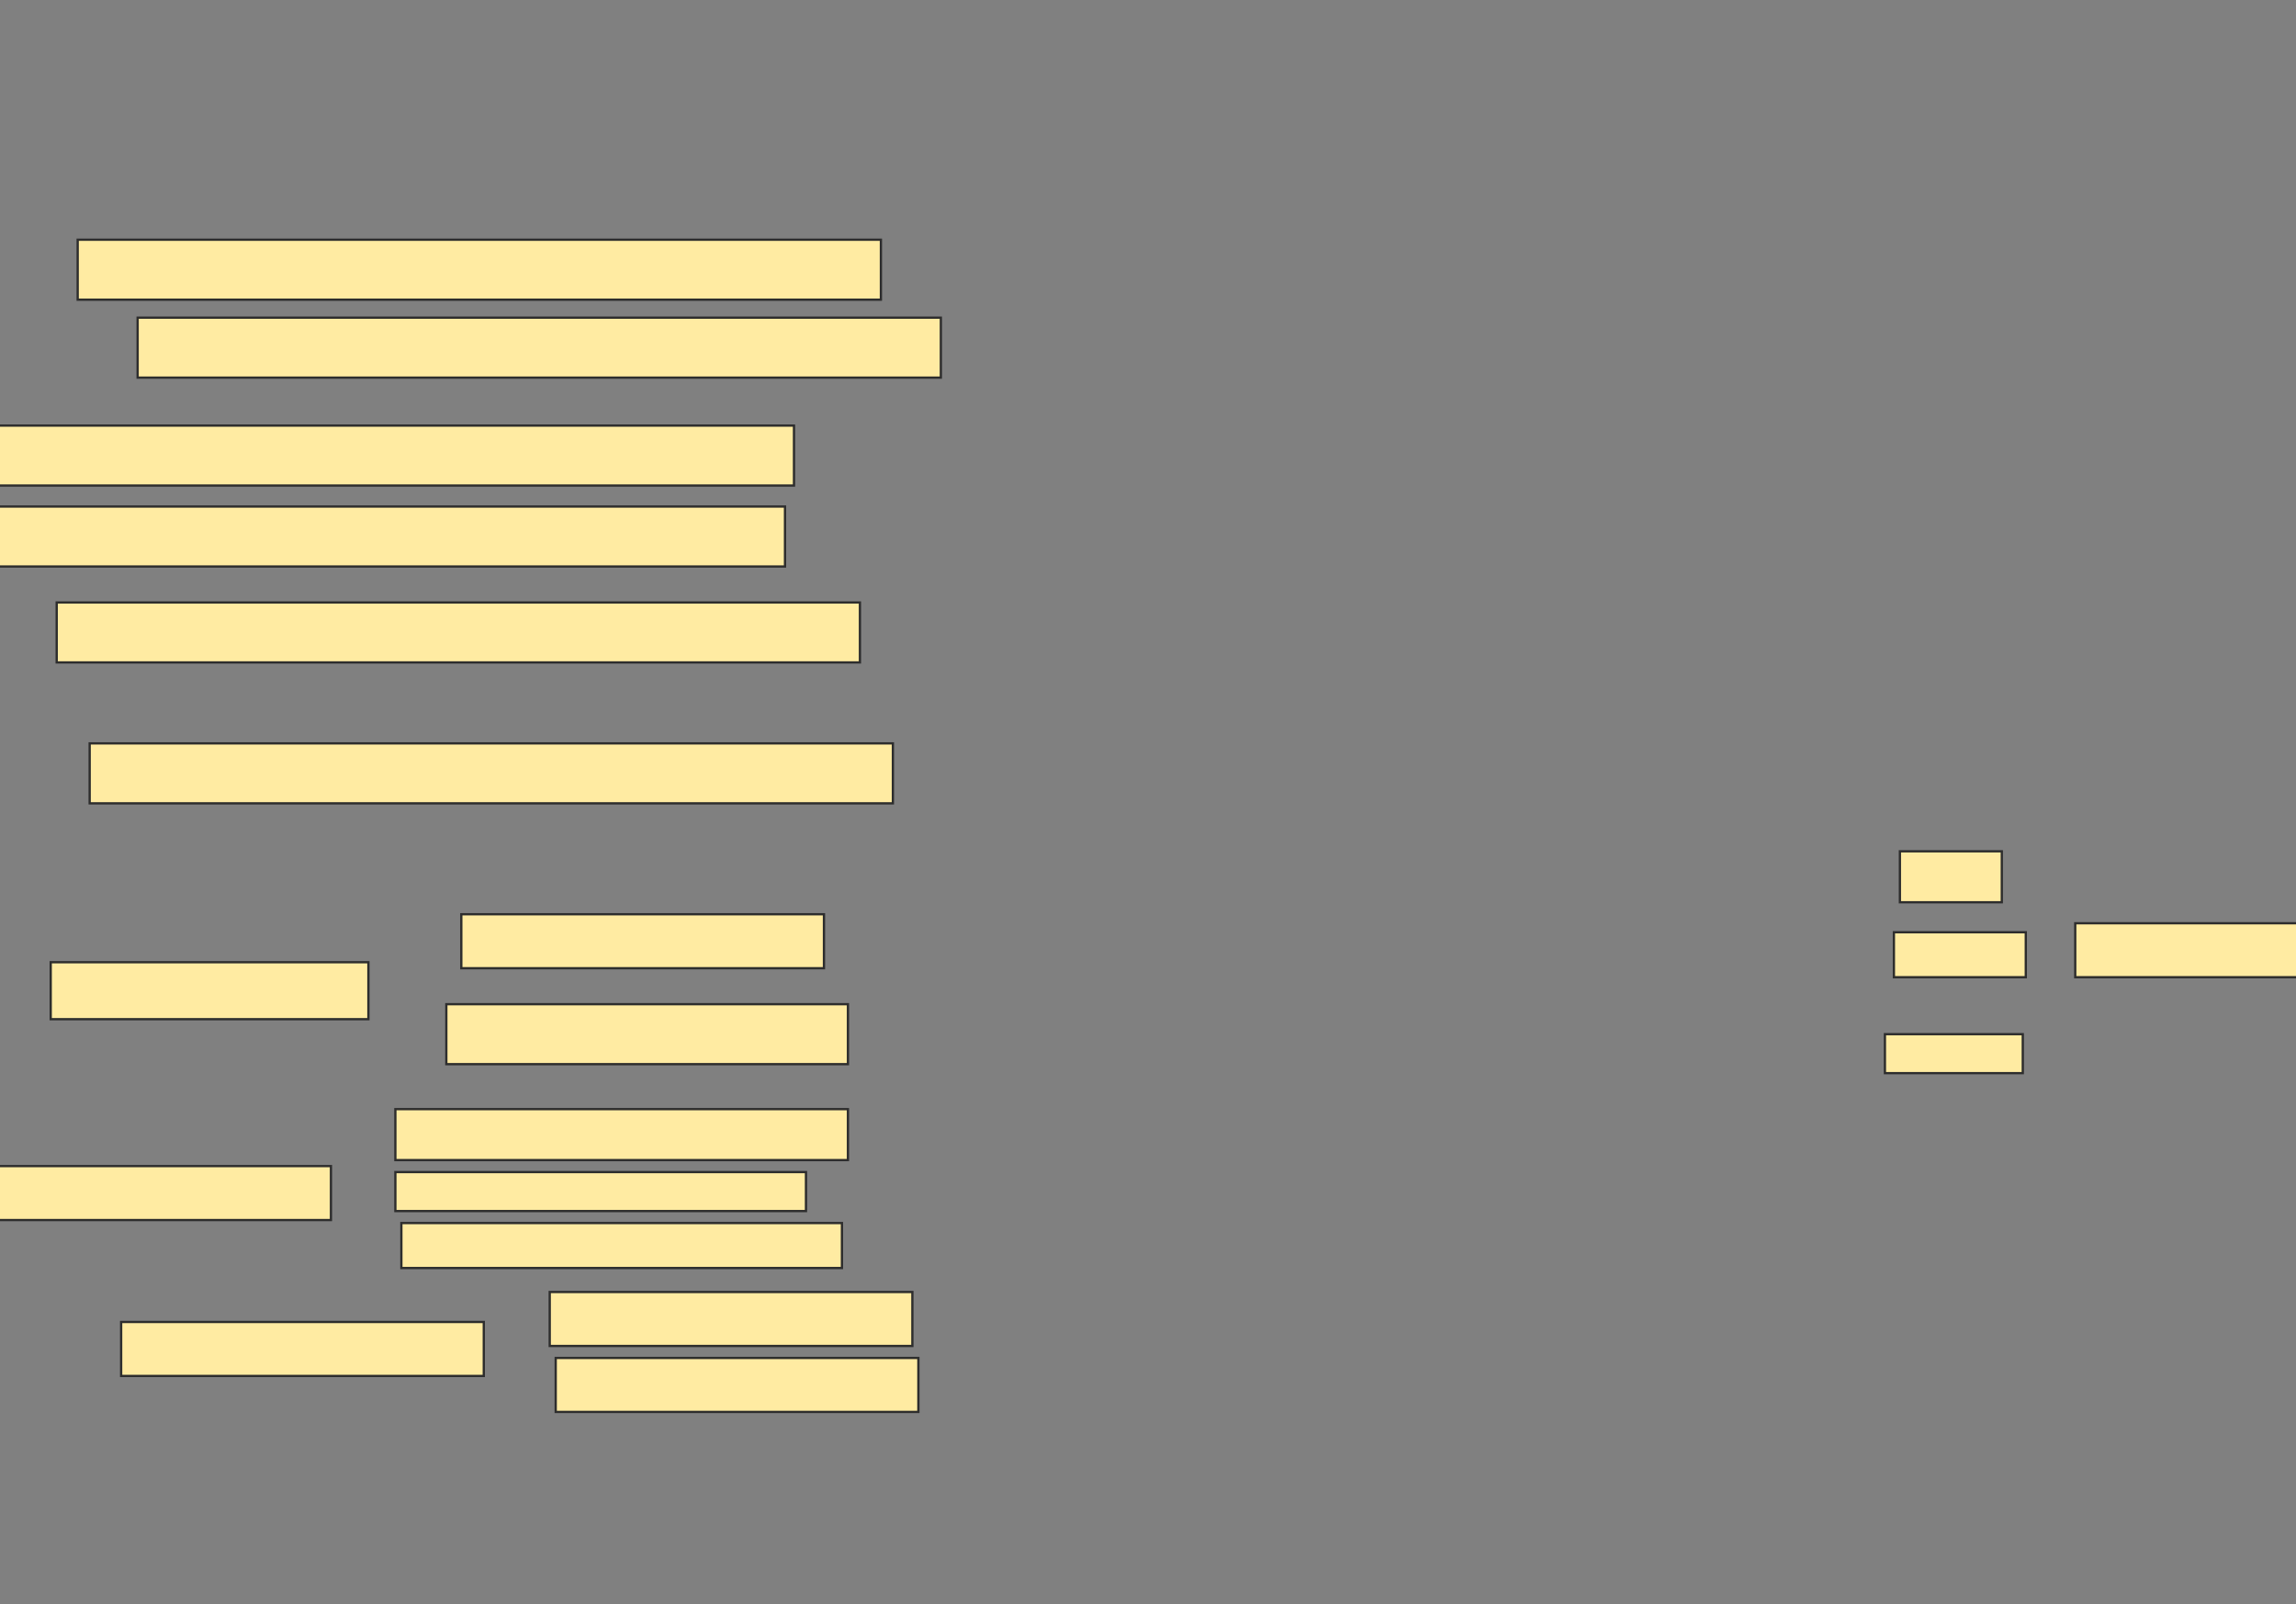 <svg xmlns="http://www.w3.org/2000/svg" width="1008" height="704">
 <rect width="100%" height="100%" fill="#808080" stroke="none"/>
 <!-- Created with Image Occlusion Enhanced -->
 <g>
  <title>Labels</title>
 </g>
 <g>
  <title>Masks</title>
  <rect stroke="#2D2D2D" id="0974937aaf574c33b67668c2f43981b7-ao-1" height="26.316" width="352.632" y="105.211" x="34.105" fill="#FFEBA2"/>
  <rect id="0974937aaf574c33b67668c2f43981b7-ao-2" stroke="#2D2D2D" height="26.316" width="352.632" y="139.421" x="60.421" fill="#FFEBA2"/>
  <rect id="0974937aaf574c33b67668c2f43981b7-ao-3" stroke="#2D2D2D" height="26.316" width="352.632" y="186.789" x="-4.053" fill="#FFEBA2"/>
  <rect id="0974937aaf574c33b67668c2f43981b7-ao-4" stroke="#2D2D2D" height="26.316" width="352.632" y="222.316" x="-8" fill="#FFEBA2"/>
  <rect id="0974937aaf574c33b67668c2f43981b7-ao-5" stroke="#2D2D2D" height="26.316" width="352.632" y="264.421" x="24.895" fill="#FFEBA2"/>
  <rect id="0974937aaf574c33b67668c2f43981b7-ao-6" stroke="#2D2D2D" height="26.316" width="352.632" y="326.263" x="39.368" fill="#FFEBA2"/>
  <g id="0974937aaf574c33b67668c2f43981b7-ao-7">
   <rect stroke="#2D2D2D" height="23.684" width="159.211" y="405.211" x="911.079" stroke-linecap="null" stroke-linejoin="null" stroke-dasharray="null" fill="#FFEBA2"/>
   <rect height="22.368" width="44.737" y="373.632" x="834.105" stroke-linecap="null" stroke-linejoin="null" stroke-dasharray="null" stroke="#2D2D2D" fill="#FFEBA2"/>
   <rect height="19.737" width="57.895" y="409.158" x="831.474" stroke-linecap="null" stroke-linejoin="null" stroke-dasharray="null" stroke="#2D2D2D" fill="#FFEBA2"/>
   <rect height="17.105" width="60.526" y="453.895" x="827.526" stroke-linecap="null" stroke-linejoin="null" stroke-dasharray="null" stroke="#2D2D2D" fill="#FFEBA2"/>
  </g>
  <g id="0974937aaf574c33b67668c2f43981b7-ao-8">
   <rect stroke="#2D2D2D" height="26.316" width="176.316" y="440.737" x="195.947" fill="#FFEBA2"/>
   <rect stroke="#2D2D2D" height="23.684" width="159.211" y="401.263" x="202.526" stroke-linecap="null" stroke-linejoin="null" stroke-dasharray="null" fill="#FFEBA2"/>
   <rect stroke="#2D2D2D" height="25" width="139.474" y="422.316" x="22.263" stroke-linecap="null" stroke-linejoin="null" stroke-dasharray="null" fill="#FFEBA2"/>
  </g>
  <g id="0974937aaf574c33b67668c2f43981b7-ao-9">
   <rect height="22.368" width="198.684" y="486.79" x="173.579" stroke-linecap="null" stroke-linejoin="null" stroke-dasharray="null" stroke="#2D2D2D" fill="#FFEBA2"/>
   <rect stroke="#2D2D2D" height="17.105" width="180.263" y="514.421" x="173.579" stroke-linecap="null" stroke-linejoin="null" stroke-dasharray="null" fill="#FFEBA2"/>
   <rect height="19.737" width="193.421" y="536.79" x="176.21" stroke-linecap="null" stroke-linejoin="null" stroke-dasharray="null" stroke="#2D2D2D" fill="#FFEBA2"/>
   <rect stroke="#2D2D2D" height="23.684" width="159.211" y="511.789" x="-13.921" stroke-linecap="null" stroke-linejoin="null" stroke-dasharray="null" fill="#FFEBA2"/>
  </g>
  <g id="0974937aaf574c33b67668c2f43981b7-ao-10">
   <rect stroke="#2D2D2D" height="23.684" width="159.211" y="580.211" x="53.184" stroke-linecap="null" stroke-linejoin="null" stroke-dasharray="null" fill="#FFEBA2"/>
   <rect stroke="#2D2D2D" height="23.684" width="159.211" y="567.053" x="241.342" stroke-linecap="null" stroke-linejoin="null" stroke-dasharray="null" fill="#FFEBA2"/>
   <rect stroke="#2D2D2D" height="23.684" width="159.211" y="596" x="243.974" stroke-linecap="null" stroke-linejoin="null" stroke-dasharray="null" fill="#FFEBA2"/>
  </g>
 </g>
</svg>